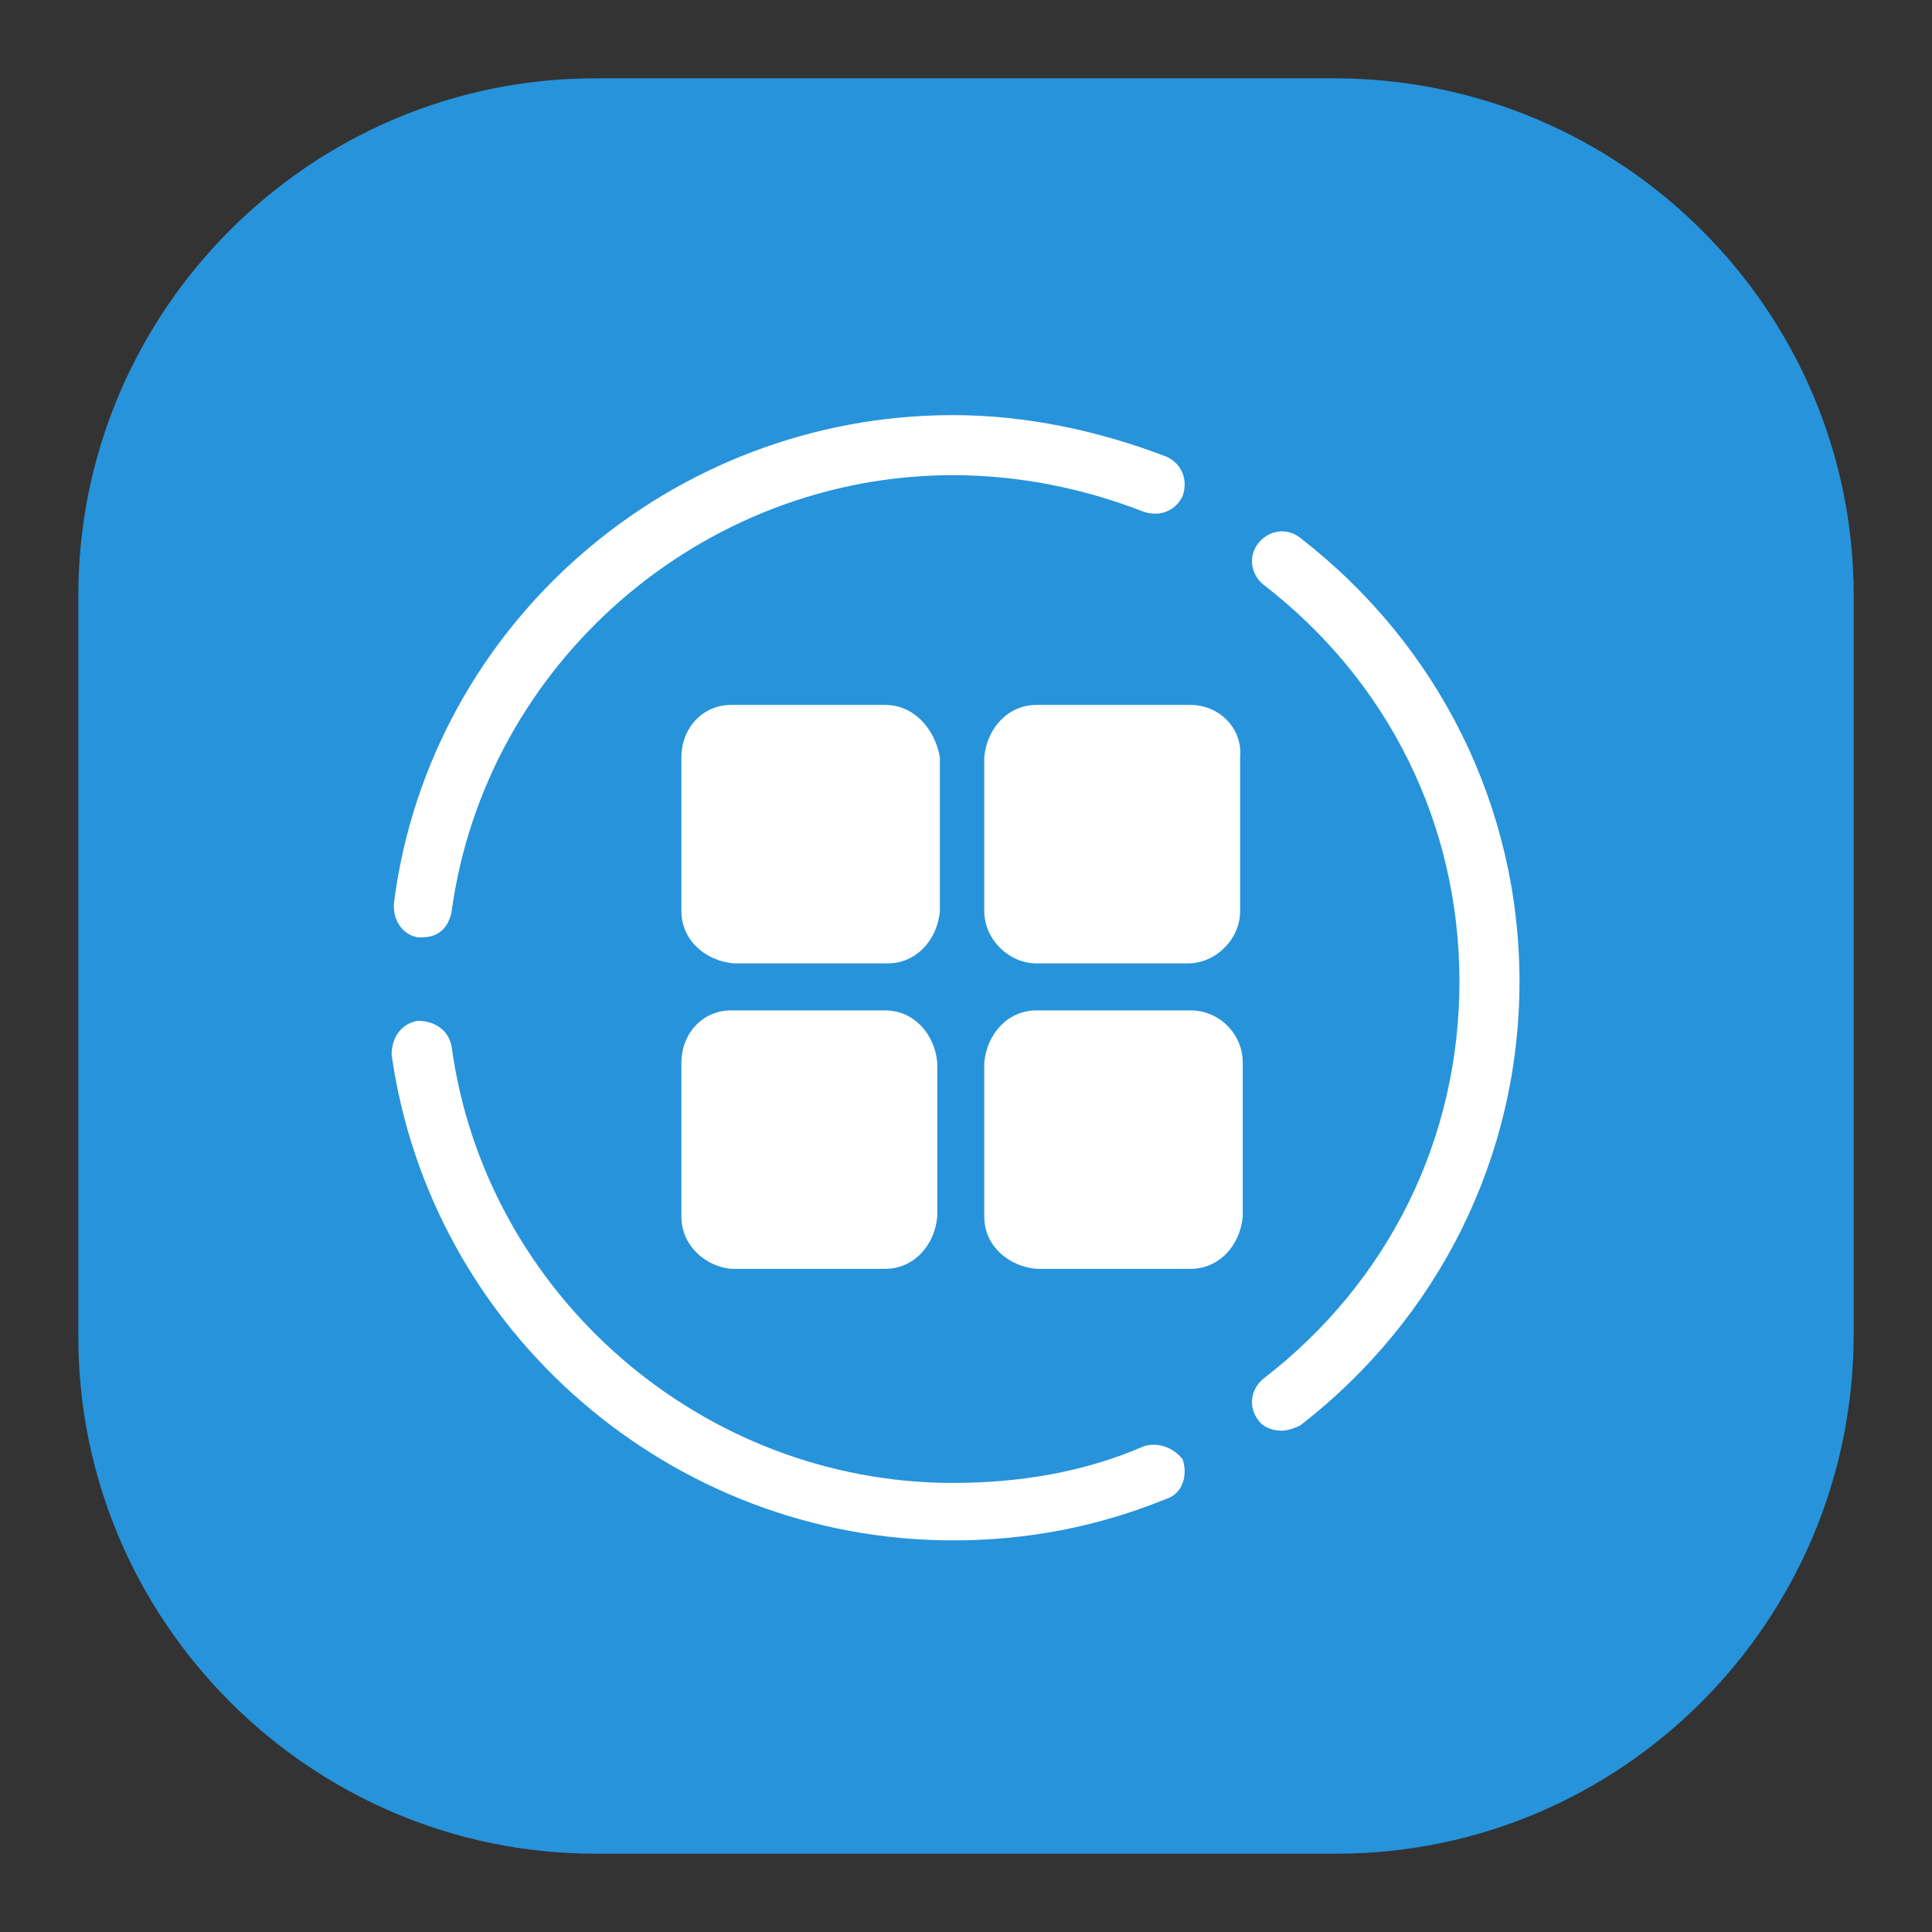 <?xml version="1.0" encoding="utf-8"?>
<!-- Generator: Adobe Illustrator 22.1.0, SVG Export Plug-In . SVG Version: 6.00 Build 0)  -->
<svg version="1.1" id="图层_1" xmlns="http://www.w3.org/2000/svg" xmlns:xlink="http://www.w3.org/1999/xlink" x="0px" y="0px"
	 viewBox="0 0 74 74" style="enable-background:new 0 0 74 74;" xml:space="preserve">
<rect x="0" y="0" width="74" height="74" fill="#333333" stroke="none"/>
<style type="text/css">
	.st0{fill:#2793DB;}
	.st1{fill:#FFFFFF;}
	.st2{fill:none;}
</style>
<g>
	<path class="st0" d="M51.2,71H22.8C11.9,71,3,62.1,3,51.2V22.8C3,11.9,11.9,3,22.8,3h28.3C62.1,3,71,11.9,71,22.8v28.3
		C71,62.1,62.1,71,51.2,71z"/>
	<g>
		<path class="st1" d="M33.9,27H28c-1.1,0-1.9,0.9-1.9,2v5.9c0,1.1,0.9,1.9,2,2h5.9c1.1,0,1.9-0.9,2-2v-5.9C35.8,27.9,35,27,33.9,27
			"/>
		<path class="st1" d="M45.6,27l-5.9,0c-1.1,0-1.9,0.9-2,2v5.9c0,0.5,0.2,1,0.6,1.4c0.4,0.4,0.9,0.6,1.4,0.6l0.8,0l4.2,0l0.8,0
			c0.5,0,1-0.2,1.4-0.6c0.4-0.4,0.6-0.9,0.6-1.4l0-5.1l0-0.8C47.6,27.9,46.7,27,45.6,27"/>
		<path class="st1" d="M33.9,38.7H28c-1.1,0-1.9,0.9-1.9,2v5.9c0,1.1,0.9,1.9,1.9,2h5.9c1.1,0,1.9-0.9,2-2v-5.9
			C35.8,39.6,35,38.7,33.9,38.7"/>
		<path class="st1" d="M45.6,38.7h-5.9c-1.1,0-1.9,0.9-2,2v5.9c0,1.1,0.9,1.9,2,2h5.9c1.1,0,1.9-0.9,2-2v-5.9
			C47.6,39.6,46.7,38.7,45.6,38.7"/>
	</g>
	<rect x="16.6" y="16.7" class="st2" width="41.2" height="41.3"/>
	<g>
		<path class="st1" d="M16,35.9c0,0,0.1,0,0.2,0c0.6,0,1-0.4,1.1-1c1.3-9.5,9.6-16.7,19.2-16.7c2.5,0,5,0.5,7.3,1.4
			c0.6,0.2,1.2,0,1.5-0.6c0.2-0.6,0-1.2-0.6-1.5c-2.6-1-5.4-1.6-8.2-1.6c-10.8,0-20,8-21.4,18.6C15,35.2,15.4,35.8,16,35.9L16,35.9z
			"/>
		<path class="st1" d="M43.8,55.4c-2.3,1-4.8,1.4-7.3,1.4c-9.6,0-17.9-7.2-19.2-16.7c-0.1-0.6-0.6-1-1.3-1c-0.6,0.1-1,0.6-1,1.3
			c1.5,10.6,10.7,18.6,21.5,18.6c2.8,0,5.5-0.5,8.2-1.6c0.6-0.2,0.8-0.9,0.6-1.5C45,55.5,44.4,55.2,43.8,55.4L43.8,55.4z"/>
		<path class="st1" d="M49.8,20.6c-0.5-0.4-1.2-0.3-1.6,0.2c-0.4,0.5-0.3,1.2,0.2,1.6c4.8,3.7,7.5,9.2,7.5,15.2
			c0,6-2.7,11.5-7.5,15.2c-0.5,0.4-0.6,1.1-0.2,1.6c0.2,0.3,0.6,0.4,0.9,0.4c0.2,0,0.5-0.1,0.7-0.2c5.3-4.1,8.4-10.3,8.4-17
			C58.2,30.9,55.1,24.7,49.8,20.6L49.8,20.6z"/>
	</g>
</g>
</svg>
